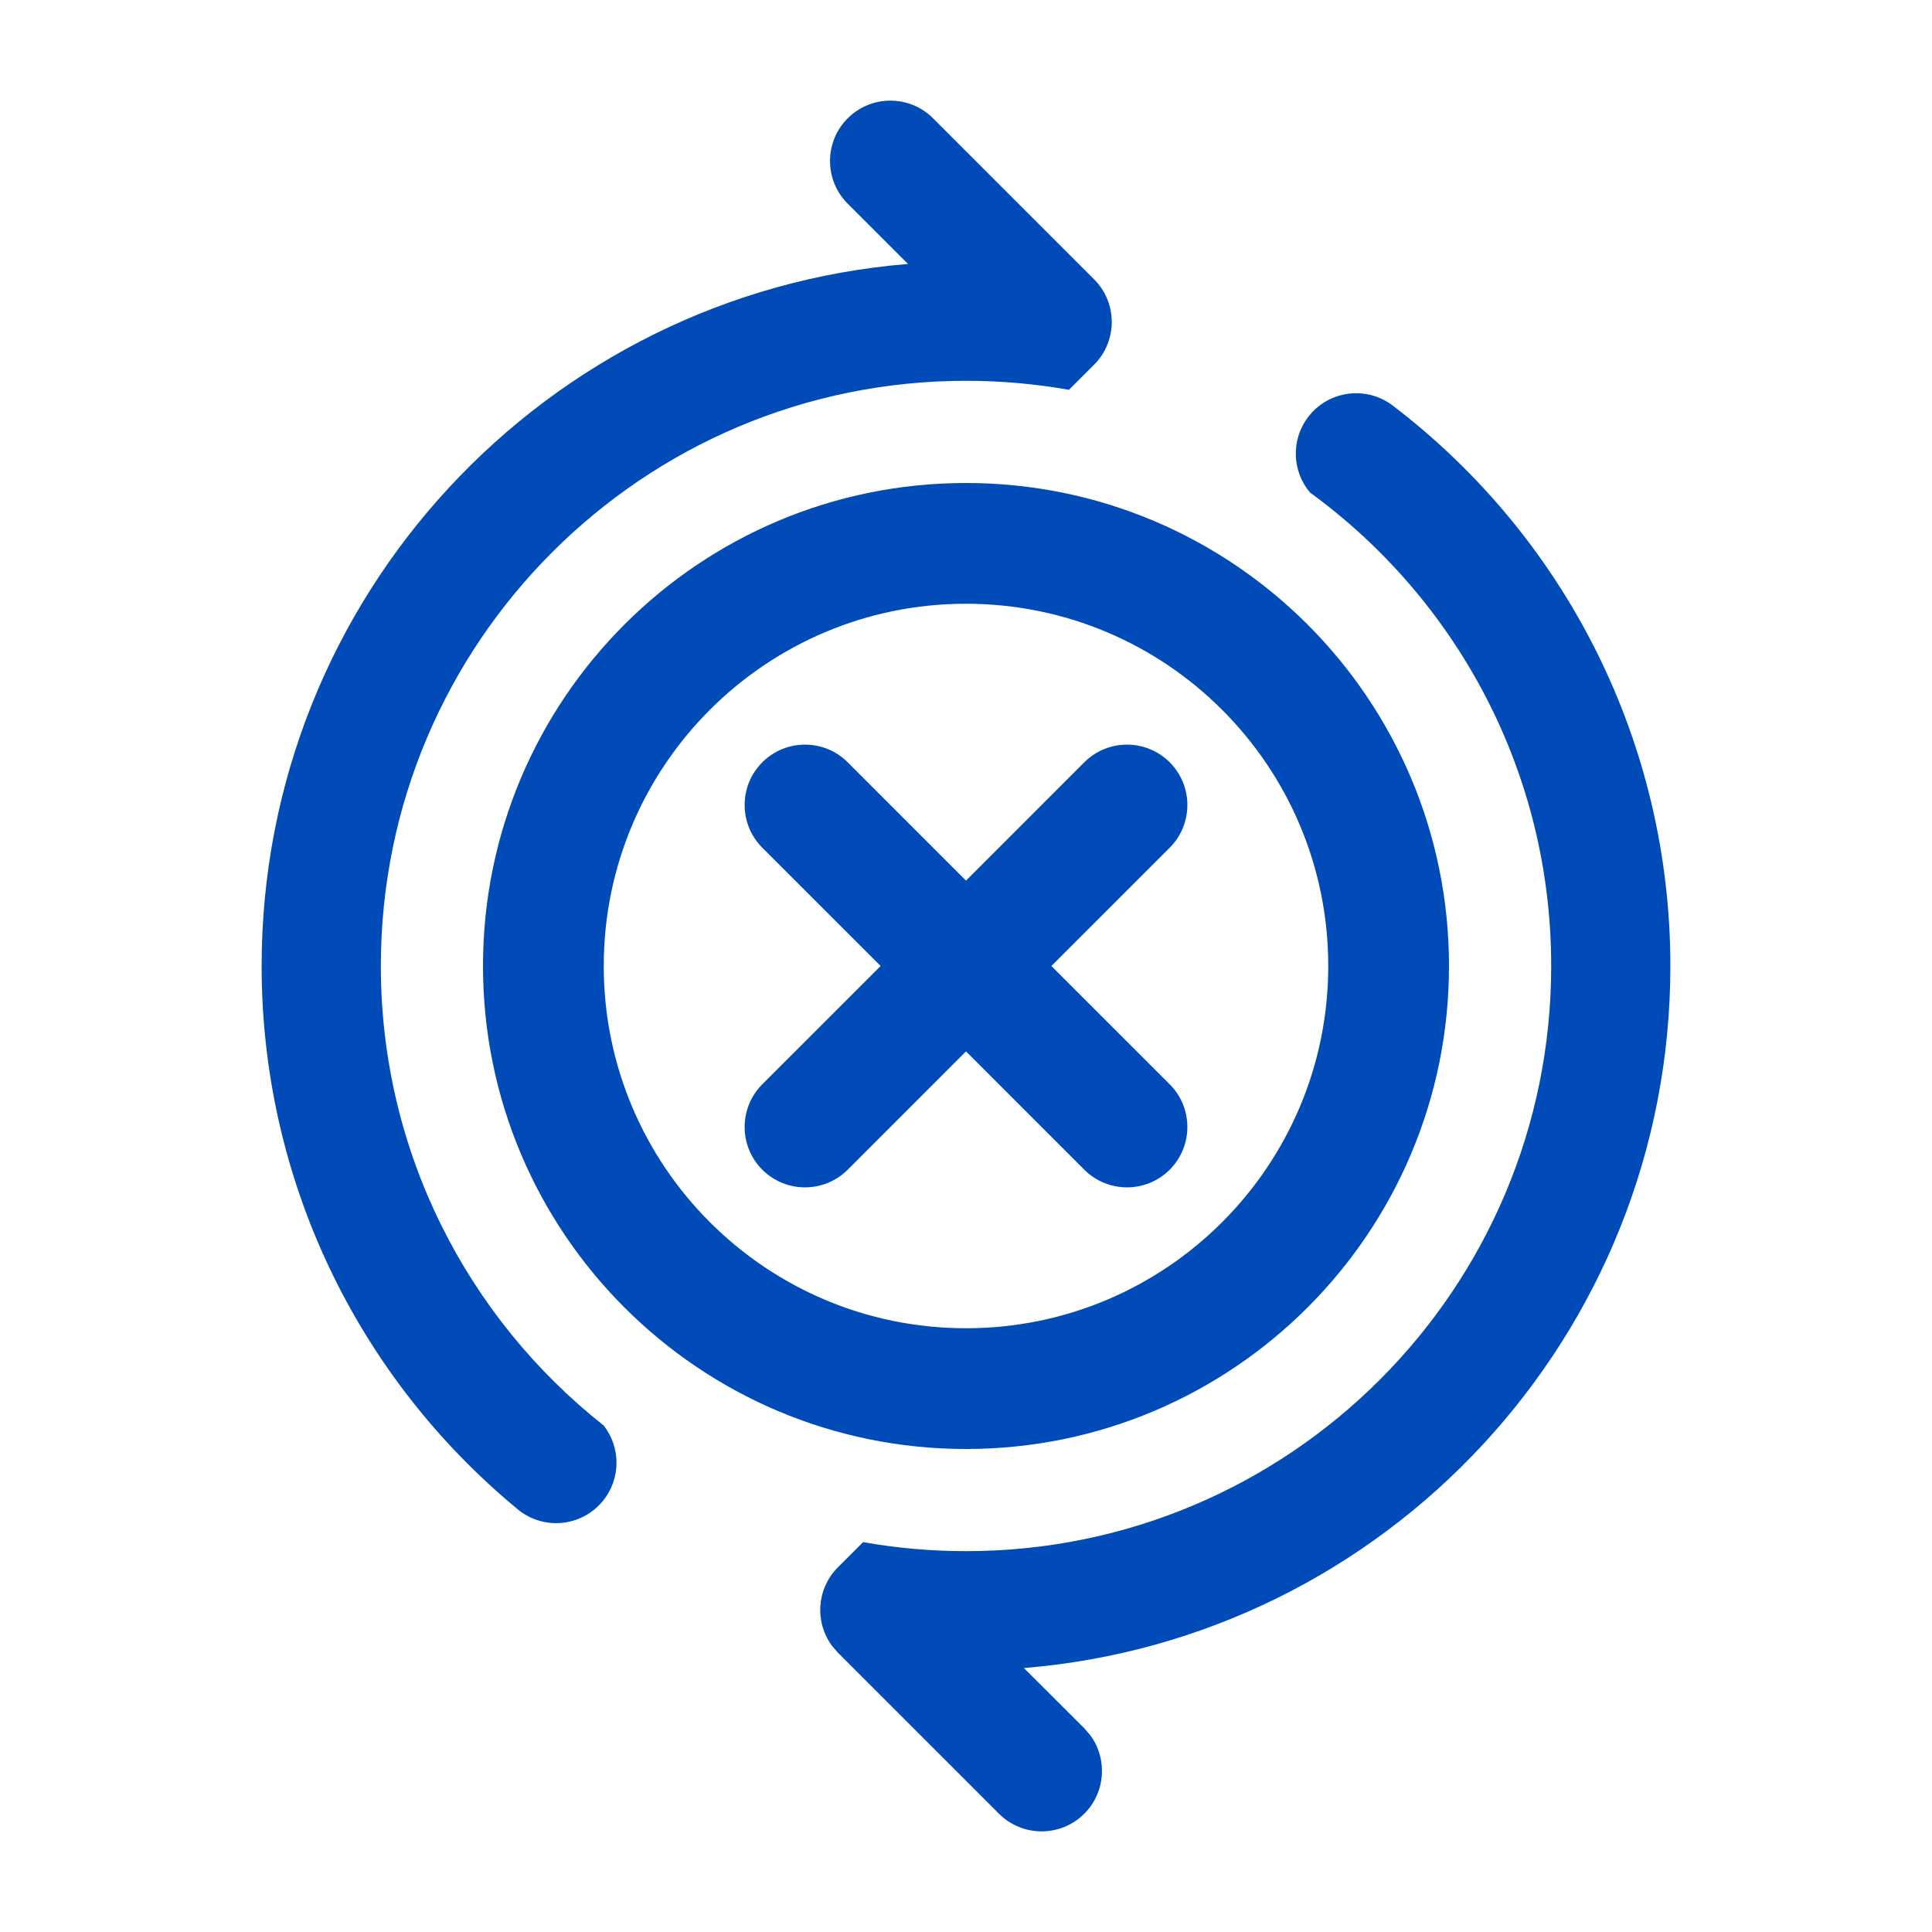 <svg width="48" height="48" viewBox="0 0 48 48" fill="none" xmlns="http://www.w3.org/2000/svg">
<path d="M32.547 12.237C32.103 11.712 32.066 10.93 32.501 10.36C33.003 9.701 33.945 9.575 34.603 10.077C38.916 13.366 41.5 18.471 41.5 24C41.5 33.181 34.431 40.71 25.439 41.442L26.939 42.939L27.085 43.108C27.52 43.695 27.472 44.528 26.939 45.061C26.354 45.646 25.404 45.646 24.818 45.061L20.818 41.061L20.673 40.892C20.237 40.305 20.285 39.472 20.818 38.939L21.444 38.314C22.274 38.461 23.128 38.538 24 38.538C32.03 38.538 38.539 32.029 38.539 23.999C38.539 19.164 36.178 14.88 32.547 12.237ZM26.558 9.685C25.727 9.538 24.873 9.461 24 9.461C15.971 9.461 9.462 15.97 9.462 23.999C9.462 28.628 11.626 32.752 14.997 35.415C15.424 35.958 15.431 36.743 14.973 37.297C14.446 37.936 13.5 38.026 12.862 37.498C8.863 34.195 6.5 29.289 6.5 24C6.5 14.82 13.568 7.291 22.559 6.558L21.061 5.061C20.475 4.475 20.475 3.525 21.061 2.939C21.646 2.354 22.596 2.354 23.182 2.939L27.182 6.939C27.768 7.525 27.768 8.475 27.182 9.061L26.558 9.685ZM18.939 18.939C19.525 18.354 20.475 18.354 21.061 18.939L24 21.879L26.939 18.939C27.525 18.354 28.475 18.354 29.061 18.939C29.646 19.525 29.646 20.475 29.061 21.061L26.121 24L29.061 26.939C29.646 27.525 29.646 28.475 29.061 29.061C28.475 29.646 27.525 29.646 26.939 29.061L24 26.121L21.061 29.061C20.475 29.646 19.525 29.646 18.939 29.061C18.354 28.475 18.354 27.525 18.939 26.939L21.879 24L18.939 21.061C18.354 20.475 18.354 19.525 18.939 18.939ZM24 36C30.627 36 36 30.627 36 24C36 17.373 30.627 12 24 12C17.373 12 12 17.373 12 24C12 30.627 17.373 36 24 36ZM24 33C19.029 33 15 28.971 15 24C15 19.029 19.029 15 24 15C28.971 15 33 19.029 33 24C33 28.971 28.971 33 24 33Z" fill="#004BB8"/>
</svg>
